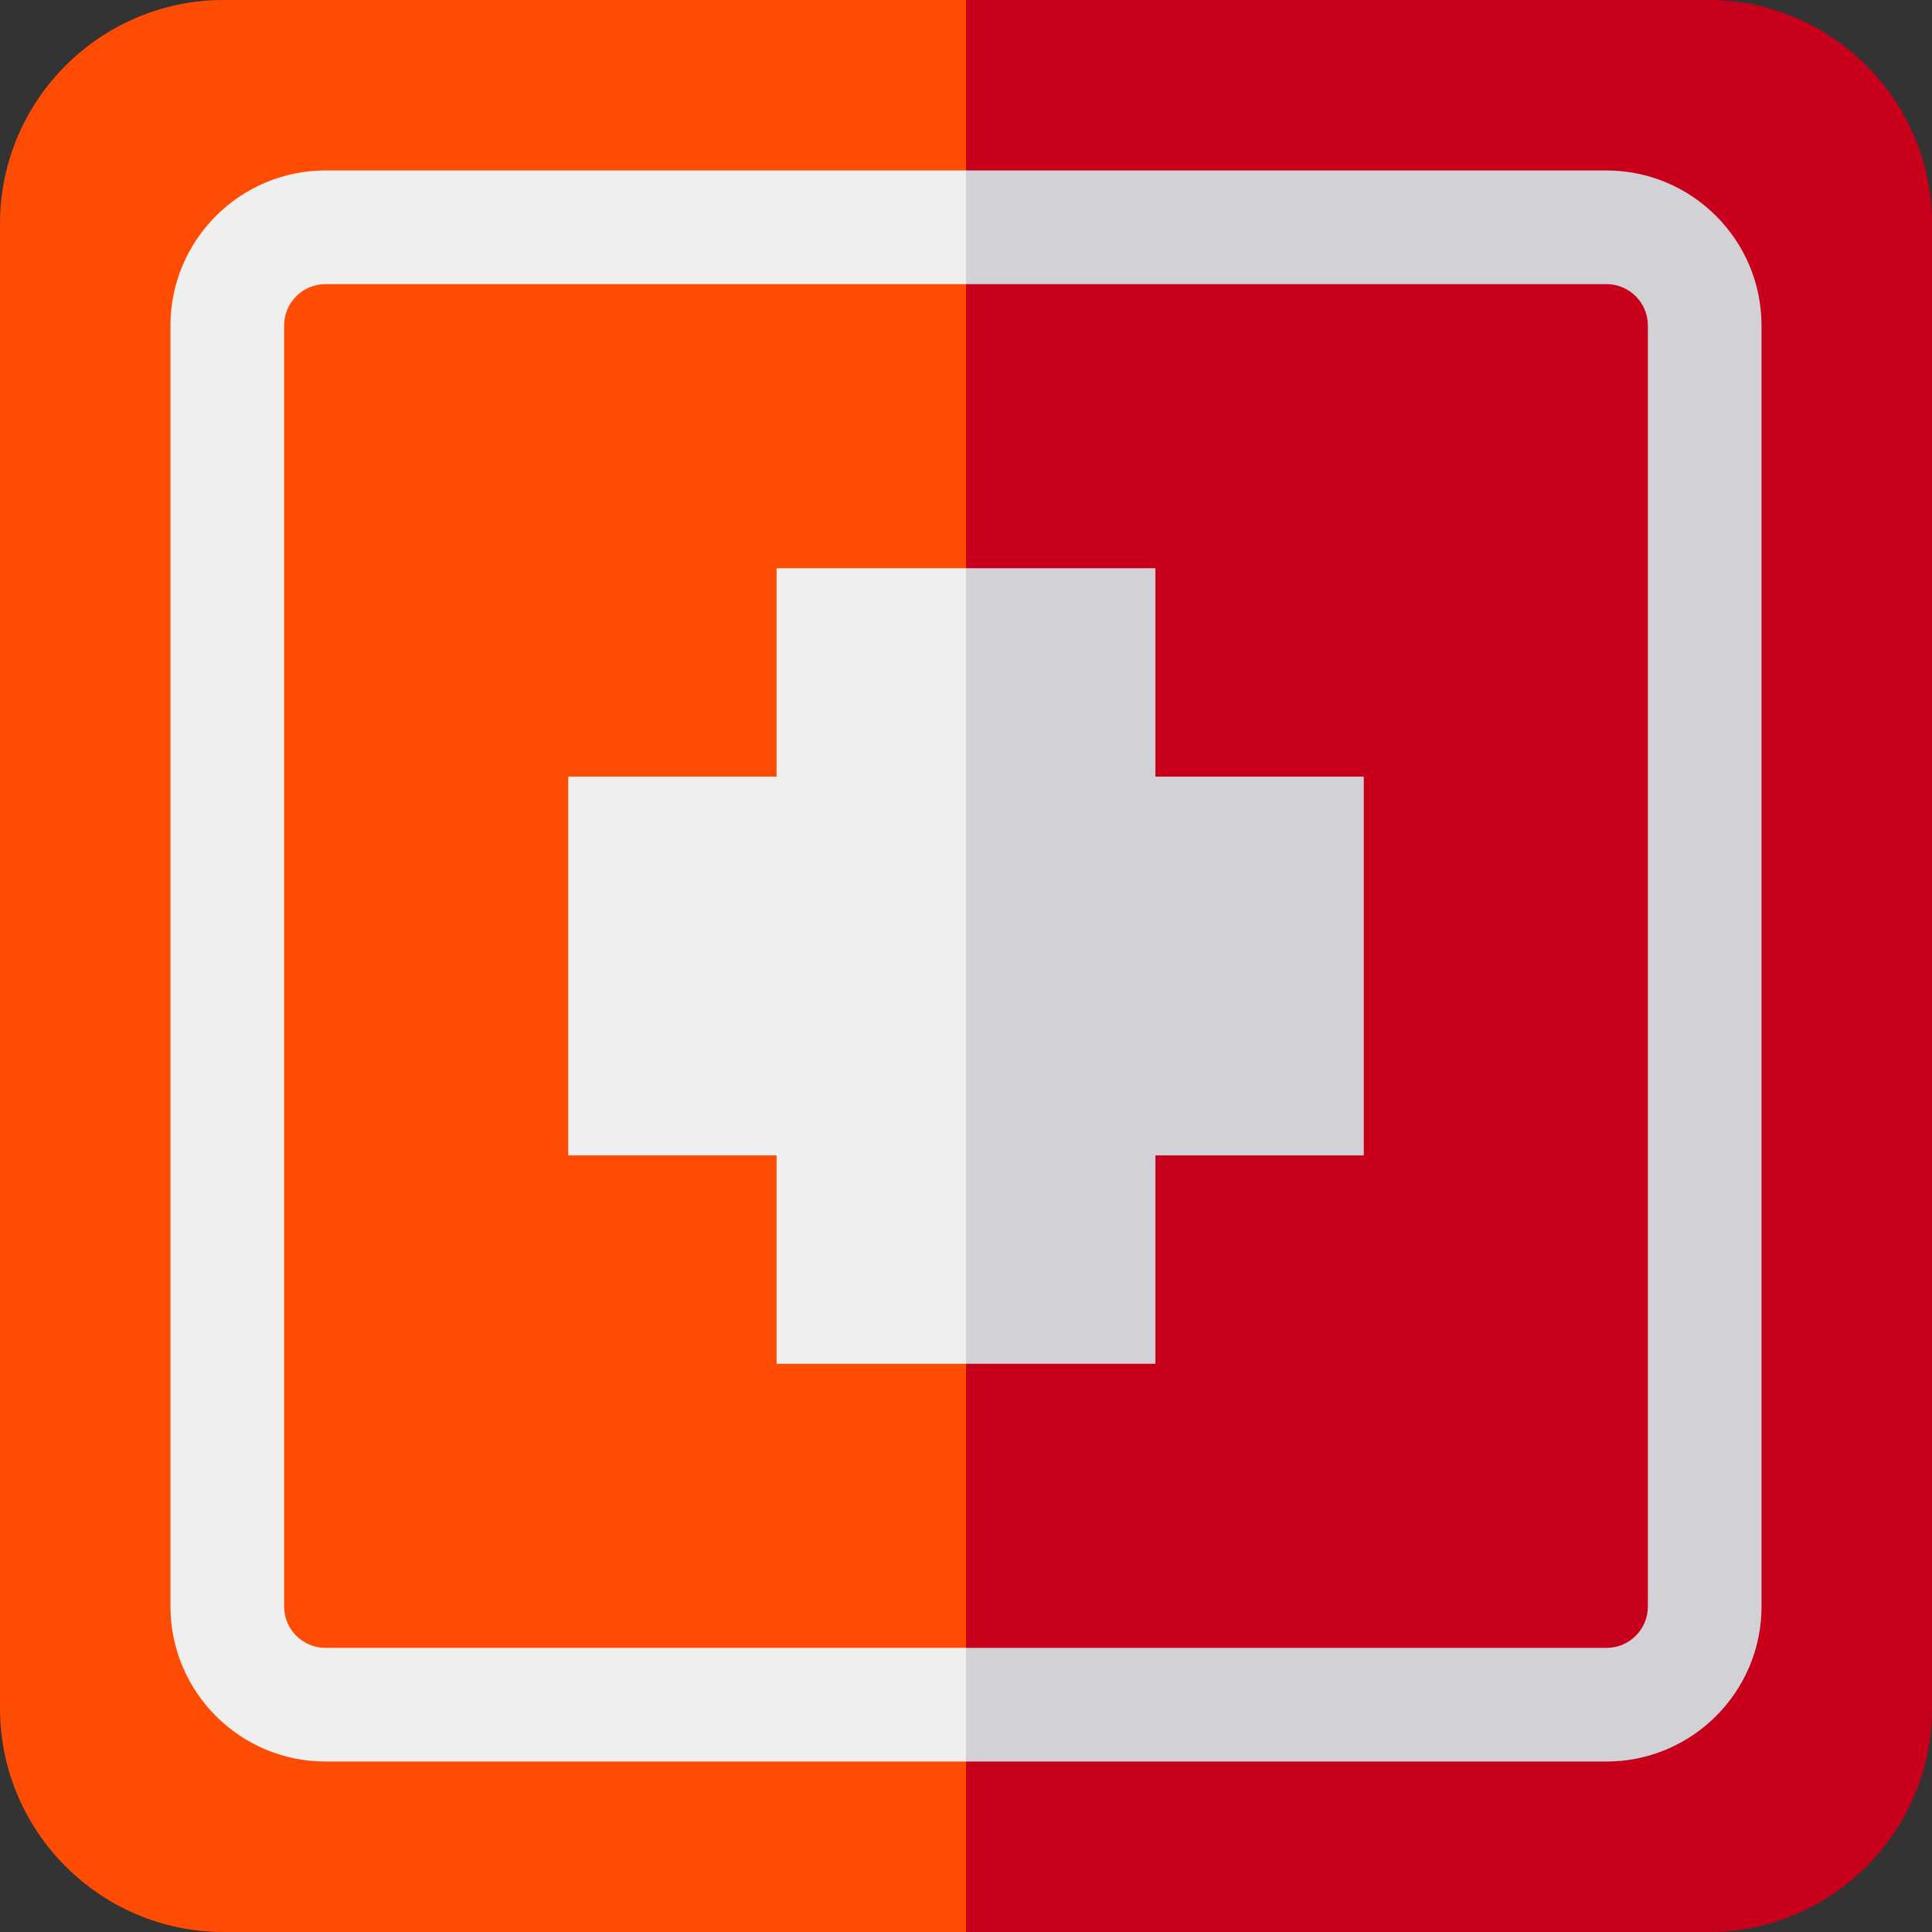 <svg id="Capa_1" enable-background="new 0 0 510 510" height="512" viewBox="0 0 510 510" width="512" xmlns="http://www.w3.org/2000/svg"><rect x="0" y="0" width="510" height="510" fill="#333333" stroke="none"/><g><path d="m510 59.05v391.9c0 32.56-26.49 59.05-59.05 59.05h-195.95l-16.149-247.089 16.149-262.911h195.95c32.56 0 59.05 26.49 59.05 59.05z" fill="#c8001c"/><path d="m255 0v510h-195.95c-32.56 0-59.05-26.49-59.05-59.05v-391.9c0-32.56 26.49-59.05 59.05-59.05z" fill="#ff4c04"/><path d="m255 150 15 104.737-15 105.263h-50v-55h-55v-100h55v-55z" fill="#efefef"/><path d="m85.93 75h169.07l15-15-15-15h-169.07c-22.57 0-40.93 18.36-40.93 40.93v338.14c0 22.57 18.36 40.93 40.93 40.93h169.07l15-20.307-15-9.693h-169.07c-6.03 0-10.93-4.9-10.93-10.93v-338.14c0-6.03 4.9-10.93 10.93-10.93z" fill="#efefef"/><g fill="#d1d1d6"><path d="m465 85.93v338.14c0 22.57-18.36 40.93-40.93 40.93h-169.07v-30h169.07c6.03 0 10.93-4.9 10.93-10.93v-338.14c0-6.03-4.9-10.93-10.93-10.93h-169.07v-30h169.07c22.57 0 40.93 18.36 40.93 40.93z"/><path d="m360 205v100h-55v55h-50v-210h50v55z"/></g></g></svg>